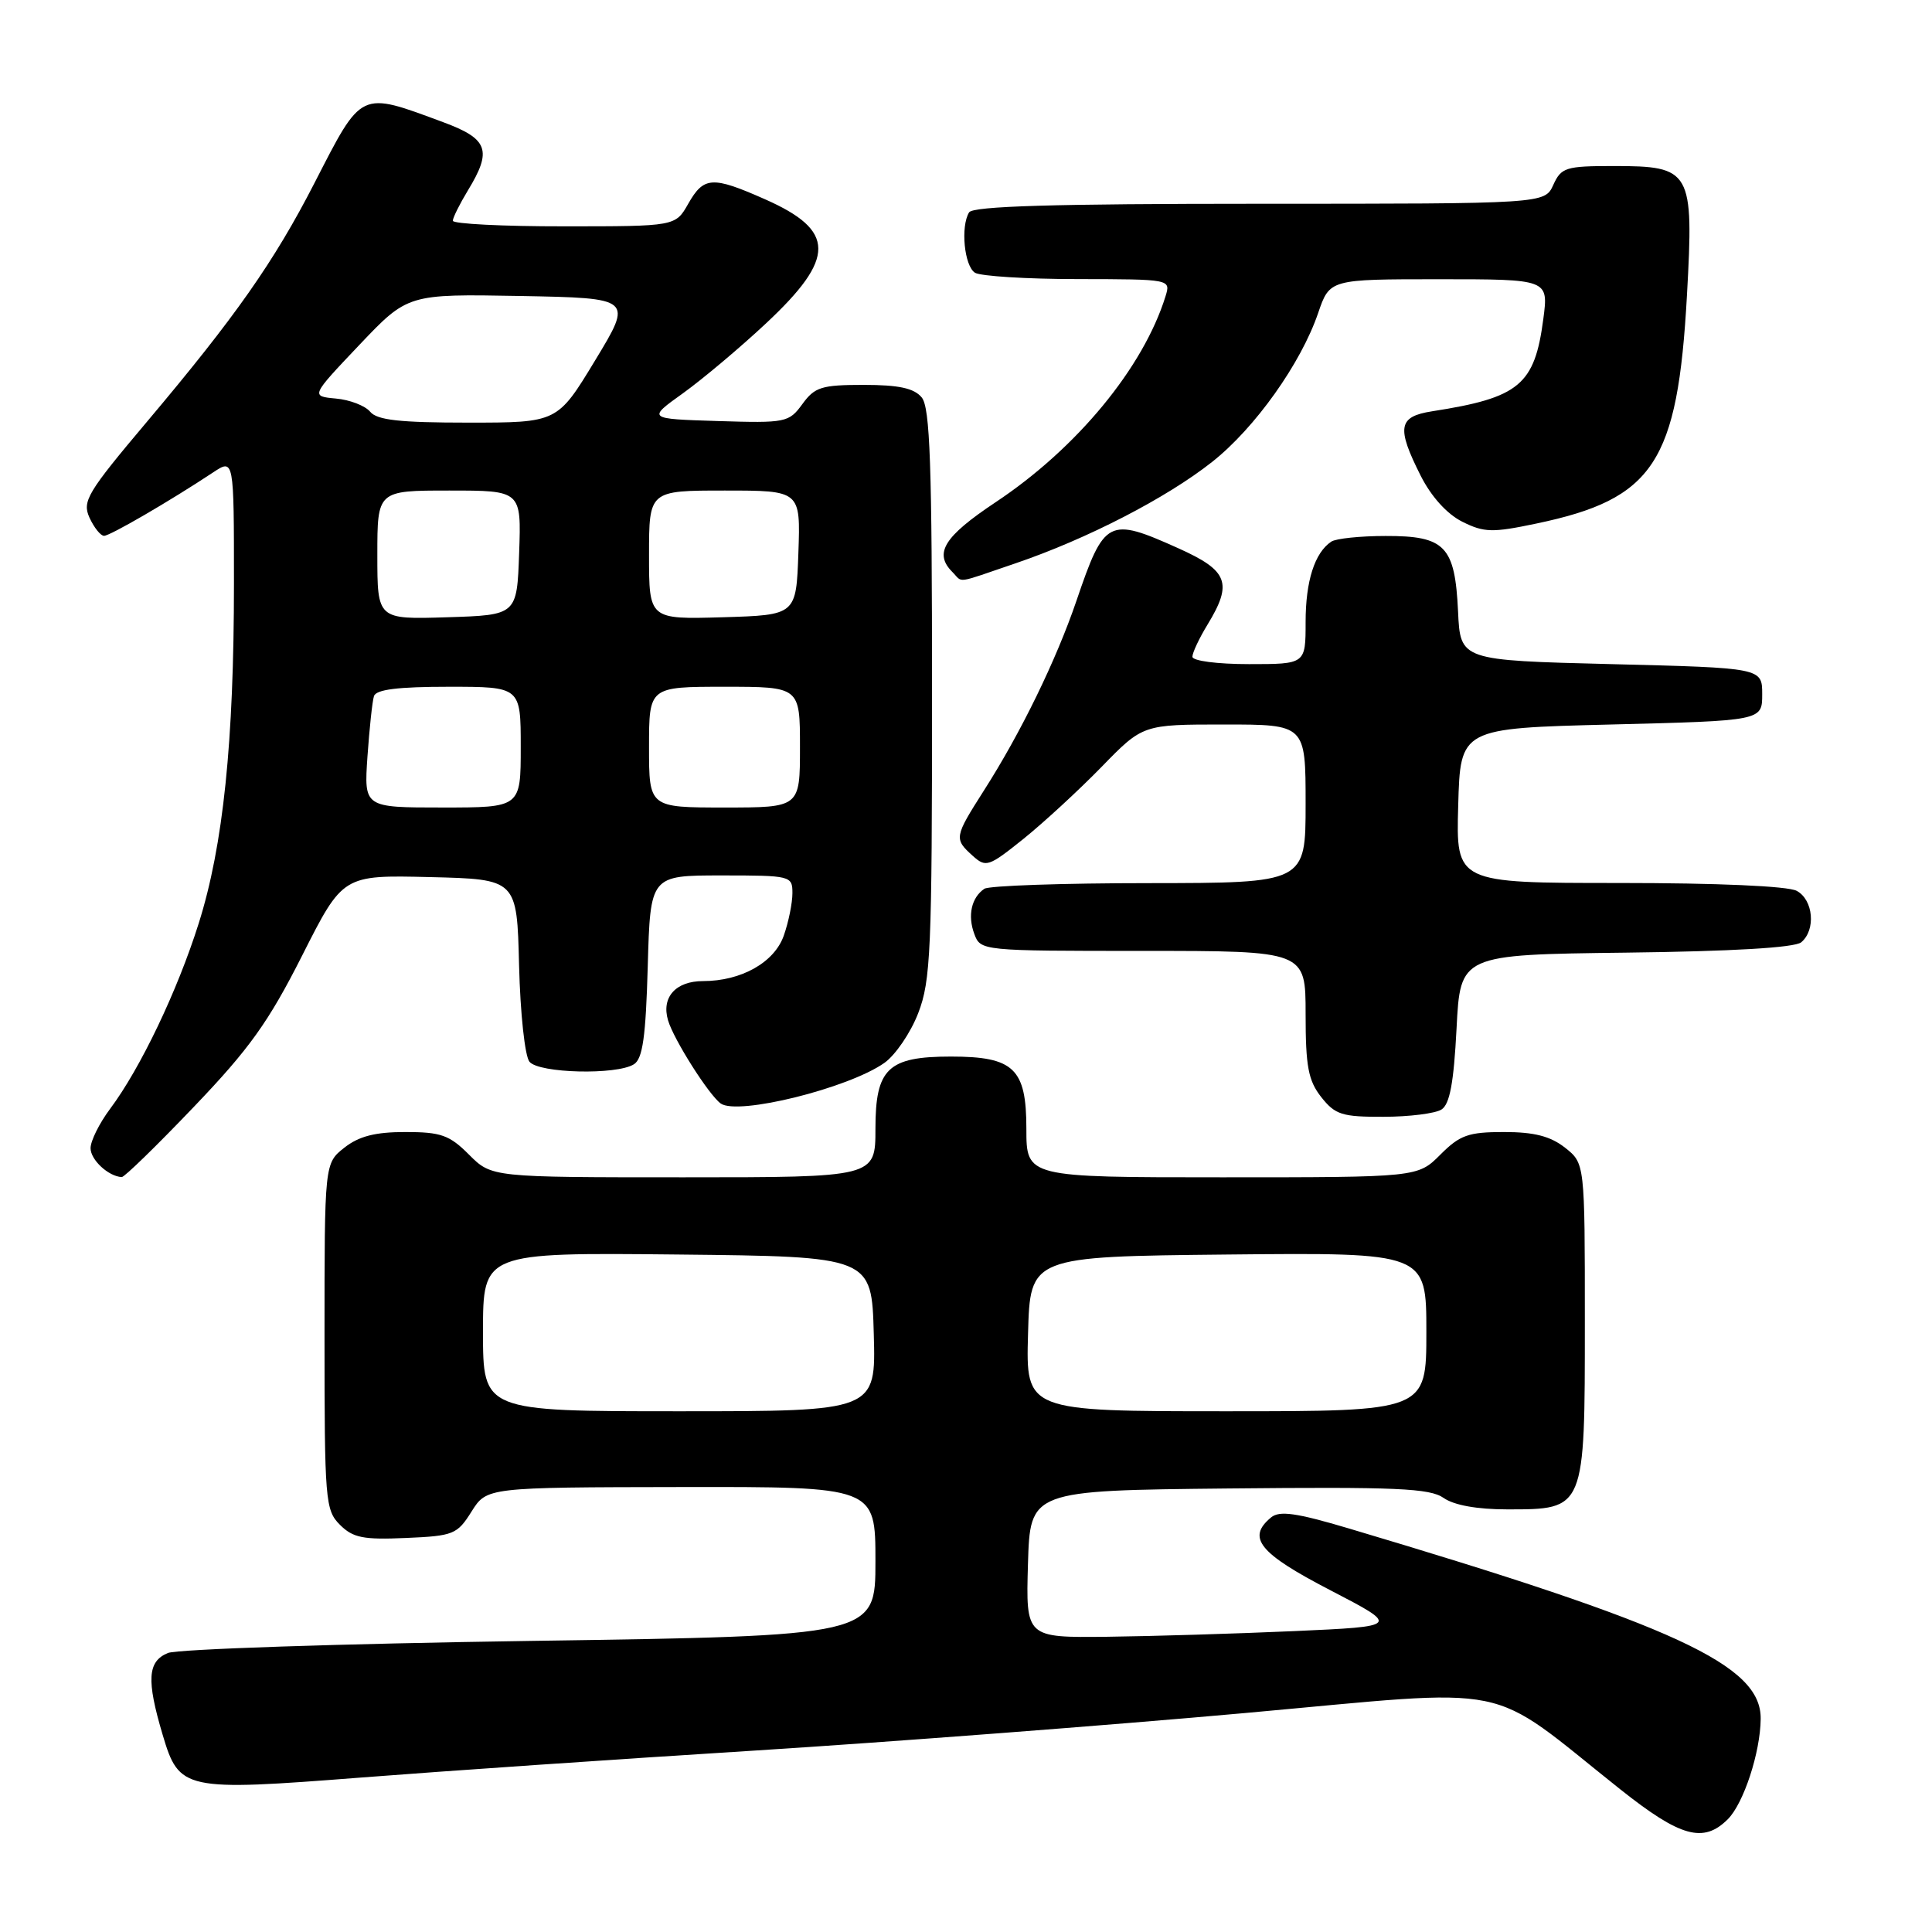 <?xml version="1.0" encoding="UTF-8" standalone="no"?>
<!DOCTYPE svg PUBLIC "-//W3C//DTD SVG 1.1//EN" "http://www.w3.org/Graphics/SVG/1.1/DTD/svg11.dtd" >
<svg xmlns="http://www.w3.org/2000/svg" xmlns:xlink="http://www.w3.org/1999/xlink" version="1.1" viewBox="0 0 256 256">
 <g >
 <path fill="currentColor"
d=" M 228.95 241.05 C 231.04 238.96 233.26 232.20 233.30 227.76 C 233.38 220.63 222.18 215.45 178.67 202.51 C 171.77 200.46 169.53 200.14 168.42 201.07 C 165.17 203.76 166.84 205.82 176.25 210.70 C 185.50 215.50 185.50 215.50 171.50 216.13 C 163.80 216.47 152.65 216.81 146.71 216.88 C 135.93 217.00 135.93 217.00 136.21 207.25 C 136.50 197.50 136.50 197.50 162.81 197.23 C 185.01 197.01 189.45 197.20 191.28 198.48 C 192.66 199.45 195.73 200.00 199.72 200.00 C 210.05 200.00 210.00 200.12 210.00 175.07 C 210.00 154.15 210.00 154.15 207.37 152.07 C 205.43 150.55 203.28 150.00 199.29 150.00 C 194.57 150.00 193.44 150.40 190.85 153.00 C 187.85 156.00 187.85 156.00 161.92 156.00 C 136.00 156.00 136.00 156.00 136.00 149.56 C 136.00 141.58 134.34 140.00 126.00 140.00 C 117.66 140.00 116.00 141.58 116.00 149.56 C 116.00 156.00 116.00 156.00 90.58 156.00 C 65.15 156.00 65.15 156.00 62.15 153.00 C 59.56 150.40 58.43 150.00 53.71 150.00 C 49.72 150.00 47.57 150.55 45.63 152.07 C 43.00 154.15 43.00 154.15 43.00 177.07 C 43.00 198.83 43.10 200.10 45.04 202.04 C 46.77 203.77 48.13 204.04 53.78 203.79 C 60.09 203.52 60.58 203.32 62.48 200.29 C 64.50 197.08 64.50 197.08 90.25 197.04 C 116.00 197.00 116.00 197.00 116.00 206.88 C 116.00 216.76 116.00 216.76 70.25 217.43 C 45.09 217.80 23.49 218.52 22.25 219.03 C 19.55 220.14 19.39 222.60 21.55 229.86 C 23.74 237.23 24.36 237.36 47.89 235.53 C 58.67 234.69 82.12 233.08 100.00 231.96 C 117.88 230.83 147.09 228.60 164.93 226.99 C 201.51 223.69 196.57 222.69 214.70 237.10 C 222.67 243.43 225.72 244.28 228.95 241.05 Z  M 25.69 146.66 C 33.05 138.97 35.58 135.43 40.03 126.63 C 45.43 115.94 45.43 115.94 56.97 116.22 C 68.50 116.50 68.50 116.50 68.78 127.94 C 68.94 134.27 69.55 139.96 70.16 140.69 C 71.43 142.22 81.71 142.47 84.00 141.02 C 85.16 140.29 85.57 137.39 85.83 128.04 C 86.17 116.00 86.17 116.00 95.58 116.00 C 104.80 116.00 105.00 116.05 105.00 118.35 C 105.00 119.64 104.49 122.17 103.86 123.96 C 102.62 127.52 98.23 130.00 93.15 130.00 C 89.53 130.00 87.61 132.15 88.52 135.20 C 89.27 137.75 93.93 145.09 95.50 146.22 C 97.75 147.83 112.38 144.21 117.17 140.85 C 118.64 139.82 120.67 136.84 121.67 134.24 C 123.33 129.95 123.50 125.93 123.50 91.91 C 123.50 61.51 123.24 54.00 122.13 52.66 C 121.12 51.44 119.10 51.00 114.46 51.00 C 108.87 51.00 107.96 51.28 106.32 53.54 C 104.53 55.99 104.13 56.07 95.11 55.79 C 85.76 55.50 85.76 55.50 90.51 52.10 C 93.12 50.22 98.07 46.06 101.51 42.84 C 110.78 34.17 110.74 30.55 101.36 26.40 C 94.38 23.31 93.26 23.38 91.20 26.99 C 89.50 29.99 89.50 29.99 74.75 29.99 C 66.64 30.00 60.00 29.66 60.00 29.25 C 60.01 28.84 60.91 27.03 62.00 25.23 C 65.24 19.92 64.69 18.40 58.75 16.20 C 47.61 12.07 48.02 11.88 41.67 24.25 C 36.31 34.69 31.20 41.97 19.50 55.85 C 11.54 65.29 10.87 66.42 11.86 68.60 C 12.47 69.92 13.33 71.00 13.79 71.00 C 14.58 71.00 22.50 66.40 28.25 62.59 C 31.00 60.77 31.00 60.77 31.00 77.28 C 31.00 98.32 29.58 112.06 26.33 122.35 C 23.51 131.30 18.59 141.59 14.58 146.94 C 13.16 148.84 12.00 151.18 12.00 152.14 C 12.00 153.69 14.37 155.88 16.13 155.97 C 16.48 155.99 20.78 151.80 25.69 146.66 Z  M 191.00 147.02 C 192.10 146.33 192.63 143.49 193.00 136.29 C 193.50 126.50 193.50 126.50 215.42 126.23 C 229.54 126.06 237.82 125.57 238.67 124.86 C 240.64 123.22 240.28 119.22 238.07 118.04 C 236.90 117.41 227.51 117.00 214.53 117.00 C 192.93 117.00 192.93 117.00 193.22 106.75 C 193.50 96.50 193.50 96.50 213.50 96.00 C 233.50 95.50 233.50 95.50 233.50 92.00 C 233.50 88.50 233.50 88.50 213.50 88.00 C 193.50 87.50 193.50 87.50 193.20 81.02 C 192.79 72.35 191.49 71.00 183.60 71.02 C 180.24 71.02 177.00 71.36 176.40 71.77 C 174.20 73.24 173.00 76.99 173.00 82.43 C 173.00 88.00 173.00 88.00 165.50 88.00 C 161.29 88.00 158.00 87.57 158.00 87.02 C 158.00 86.49 158.90 84.57 160.00 82.77 C 163.37 77.24 162.74 75.61 156.12 72.64 C 146.86 68.48 146.33 68.75 142.63 79.62 C 139.95 87.48 135.26 97.11 130.36 104.77 C 126.45 110.91 126.40 111.15 128.87 113.38 C 130.64 114.98 130.98 114.87 135.62 111.15 C 138.30 108.99 142.96 104.70 145.97 101.61 C 151.43 96.00 151.43 96.00 162.22 96.00 C 173.00 96.00 173.00 96.00 173.00 106.50 C 173.00 117.00 173.00 117.00 152.25 117.02 C 140.84 117.02 131.02 117.36 130.43 117.77 C 128.72 118.93 128.19 121.31 129.10 123.75 C 129.93 125.99 130.05 126.00 151.47 126.00 C 173.00 126.00 173.00 126.00 173.00 134.37 C 173.00 141.31 173.35 143.18 175.07 145.37 C 176.92 147.71 177.83 148.00 183.32 147.98 C 186.72 147.98 190.18 147.54 191.00 147.02 Z  M 134.57 74.64 C 144.03 71.42 154.58 65.98 160.62 61.20 C 166.29 56.72 172.38 48.16 174.66 41.48 C 176.19 37.00 176.19 37.00 190.69 37.00 C 205.19 37.00 205.19 37.00 204.50 42.25 C 203.35 51.02 201.33 52.70 189.75 54.50 C 185.27 55.20 185.02 56.63 188.25 63.04 C 189.65 65.81 191.73 68.11 193.76 69.13 C 196.65 70.57 197.74 70.60 203.54 69.38 C 219.14 66.12 222.30 61.32 223.53 39.13 C 224.45 22.58 224.11 22.00 213.82 22.00 C 207.47 22.00 206.87 22.19 205.82 24.50 C 204.68 27.00 204.68 27.00 166.90 27.00 C 139.62 27.00 128.92 27.32 128.41 28.14 C 127.26 30.01 127.77 35.24 129.19 36.14 C 129.91 36.59 136.04 36.98 142.82 36.98 C 155.13 37.00 155.13 37.00 154.44 39.25 C 151.51 48.70 142.70 59.39 131.92 66.55 C 125.07 71.11 123.71 73.31 126.20 75.80 C 127.65 77.25 126.40 77.42 134.57 74.64 Z  M 64.00 176.48 C 64.00 165.97 64.00 165.97 89.75 166.23 C 115.50 166.50 115.50 166.50 115.78 176.75 C 116.07 187.00 116.07 187.00 90.03 187.00 C 64.00 187.00 64.00 187.00 64.00 176.48 Z  M 136.22 176.75 C 136.50 166.50 136.50 166.50 162.75 166.23 C 189.00 165.97 189.00 165.97 189.00 176.48 C 189.00 187.00 189.00 187.00 162.47 187.00 C 135.93 187.00 135.93 187.00 136.22 176.75 Z  M 48.69 100.25 C 48.95 96.54 49.33 92.94 49.55 92.25 C 49.82 91.36 52.72 91.00 59.47 91.00 C 69.00 91.00 69.00 91.00 69.00 99.00 C 69.00 107.00 69.00 107.00 58.62 107.00 C 48.23 107.00 48.23 107.00 48.69 100.25 Z  M 86.00 99.00 C 86.00 91.00 86.00 91.00 96.00 91.00 C 106.00 91.00 106.00 91.00 106.00 99.00 C 106.00 107.00 106.00 107.00 96.00 107.00 C 86.00 107.00 86.00 107.00 86.00 99.00 Z  M 50.00 73.54 C 50.00 65.00 50.00 65.00 59.54 65.00 C 69.08 65.00 69.08 65.00 68.79 73.25 C 68.50 81.50 68.50 81.50 59.25 81.79 C 50.00 82.08 50.00 82.08 50.00 73.54 Z  M 86.00 73.54 C 86.00 65.00 86.00 65.00 96.04 65.00 C 106.08 65.00 106.08 65.00 105.79 73.25 C 105.50 81.50 105.50 81.50 95.75 81.79 C 86.00 82.07 86.00 82.07 86.00 73.54 Z  M 49.05 54.56 C 48.39 53.76 46.34 52.97 44.51 52.81 C 41.17 52.50 41.17 52.50 47.60 45.72 C 54.03 38.95 54.03 38.95 68.94 39.22 C 83.86 39.50 83.86 39.50 78.86 47.75 C 73.86 56.00 73.86 56.00 62.05 56.00 C 52.98 56.00 49.97 55.67 49.05 54.56 Z "/>
</g>
</svg>